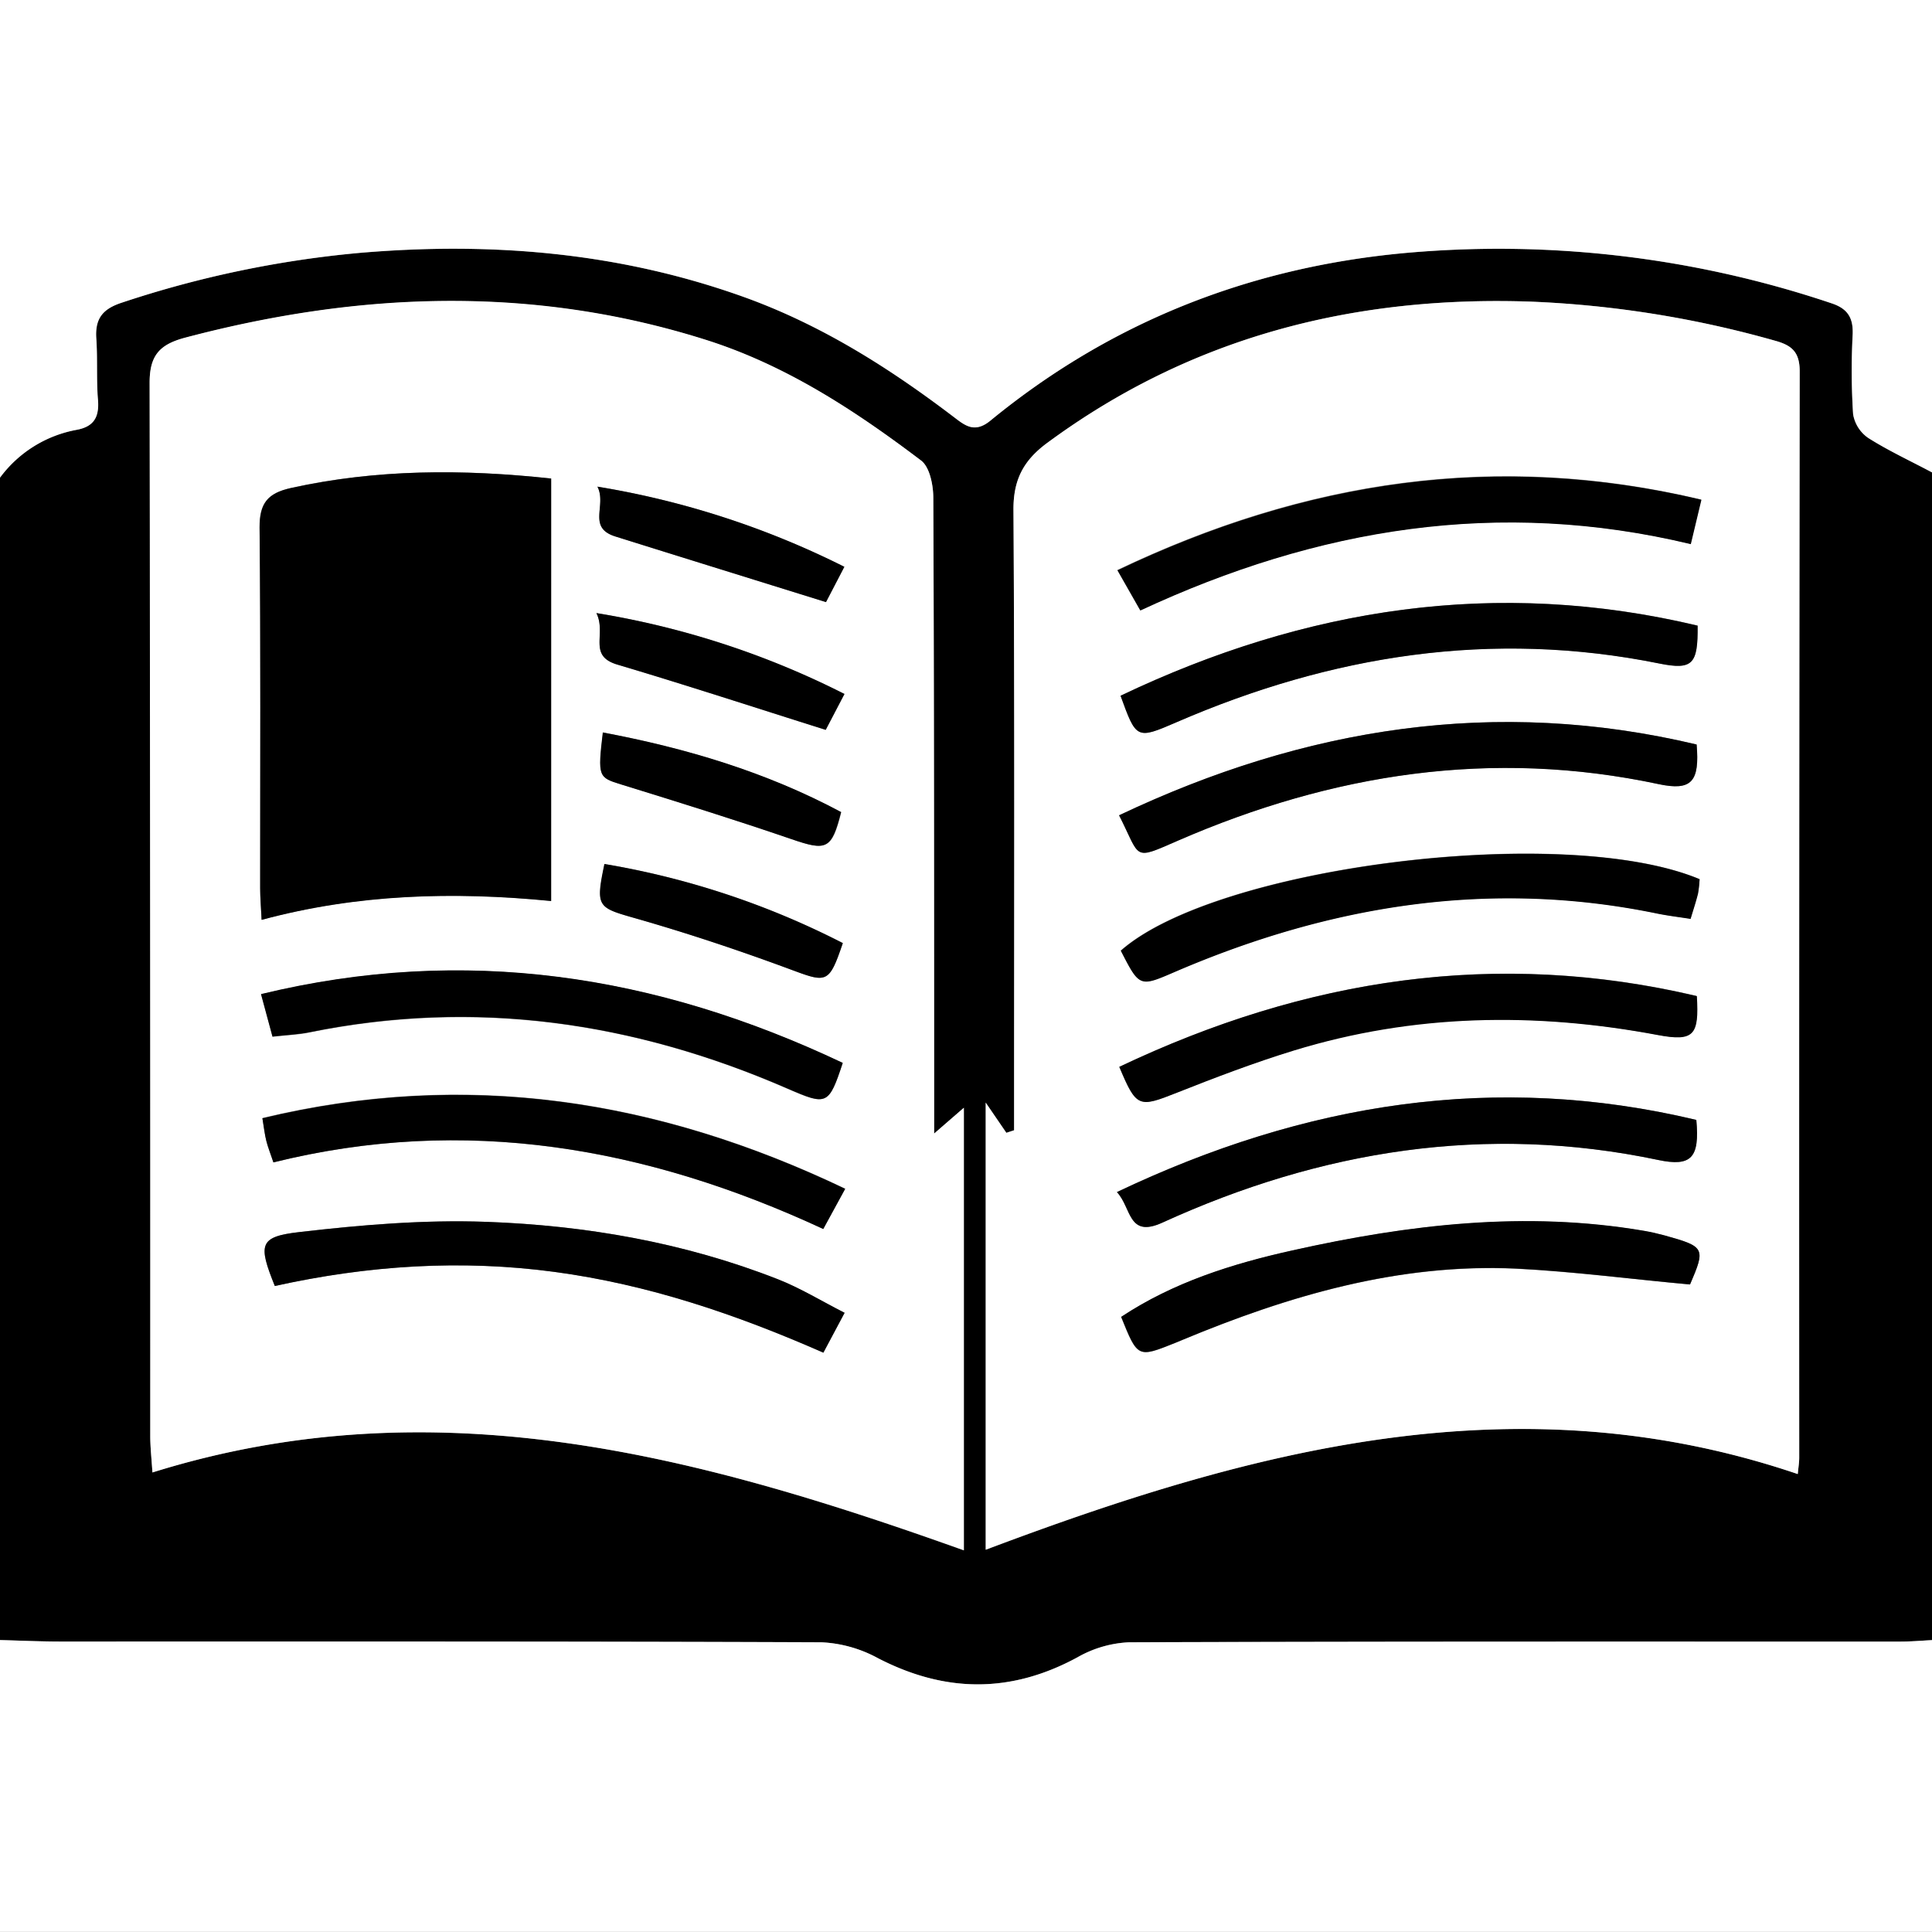 <svg id="Layer_1" data-name="Layer 1" xmlns="http://www.w3.org/2000/svg" viewBox="0 0 364 363.97"><rect x="0" y="0" width="364" height="363.97" fill="#808080" stroke="none"/><defs><style>.cls-1{fill:#fff;}</style></defs><title>44</title><path d="M489,304V524c-2,.1-4,.28-6,.28-48.44,0-96.87,0-145.31.13a21.55,21.55,0,0,0-9.71,2.83c-12.58,6.84-24.93,6.7-37.58.17a24.57,24.57,0,0,0-10.66-3c-47.77-.2-95.54-.12-143.31-.14-3.82,0-7.64-.18-11.46-.28V305a23.13,23.13,0,0,1,14.45-9c3.29-.62,4.25-2.48,4-5.69-.32-3.81,0-7.66-.31-11.48s1.14-5.6,4.85-6.8a198.49,198.49,0,0,1,44.76-9.37c24.66-2.11,48.77-.14,72.23,8.24,14.6,5.21,27.48,13.34,39.71,22.65,2.1,1.6,3.93,3.17,6.92.72,22.64-18.57,48.69-28.82,77.82-31.56a196.51,196.51,0,0,1,80.65,9.44c3.06,1,4.12,2.75,4,5.89a129.12,129.12,0,0,0,.08,15,6.78,6.78,0,0,0,2.86,4.49C480.83,299.94,485,301.87,489,304ZM463.71,492.72c.12-1.3.28-2.26.28-3.23q0-102.23.09-204.46c0-3.56-1.34-4.92-4.55-5.81a197.7,197.7,0,0,0-46.13-7.39c-33.32-1.14-63.94,6.58-91.08,26.61-4.42,3.26-6.4,6.85-6.37,12.51.23,37.32.12,74.65.12,112q0,2.51,0,5l-1.46.48-3.89-5.69V507C360.65,488.15,410.64,474.69,463.71,492.72Zm-310-.3c53.54-16.71,103.42-3,152.88,14.69V423.74l-5.6,4.86c0-2.7,0-4.52,0-6.34,0-37.82,0-75.64-.16-113.47,0-2.41-.67-5.81-2.31-7C286,292.29,273,283.72,257.8,279c-32.58-10.25-65.16-9-97.84-.37-4.87,1.28-6.78,3.33-6.77,8.51q.23,99.22.12,198.44C153.31,487.64,153.55,489.75,153.72,492.42Z" transform="translate(-125 -215)"/><path class="cls-1" d="M489,304c-4-2.13-8.17-4.06-12-6.49a6.78,6.78,0,0,1-2.86-4.49,129.12,129.12,0,0,1-.08-15c.13-3.14-.93-4.88-4-5.89a196.51,196.51,0,0,0-80.65-9.44c-29.13,2.74-55.18,13-77.82,31.56-3,2.45-4.82.88-6.92-.72-12.24-9.31-25.11-17.43-39.71-22.65-23.46-8.38-47.57-10.35-72.23-8.24A198.49,198.49,0,0,0,148,272c-3.71,1.21-5.1,3.07-4.85,6.8s0,7.67.31,11.48c.27,3.21-.68,5.08-4,5.69A23.13,23.13,0,0,0,125,305V215H489Q489,259.5,489,304Z" transform="translate(-125 -215)"/><path class="cls-1" d="M125,524c3.82.1,7.64.28,11.46.28,47.77,0,95.54-.05,143.31.14a24.57,24.57,0,0,1,10.66,3c12.65,6.53,25,6.66,37.58-.17a21.55,21.55,0,0,1,9.71-2.83c48.44-.18,96.87-.12,145.31-.13,2,0,4-.18,6-.28v55H125Z" transform="translate(-125 -215)"/><path class="cls-1" d="M463.71,492.72c-53.08-18-103.06-4.57-153,14.25V422.74l3.89,5.69,1.46-.48q0-2.51,0-5c0-37.33.11-74.65-.12-112,0-5.66,1.95-9.25,6.37-12.51,27.14-20,57.76-27.75,91.08-26.61a197.7,197.7,0,0,1,46.13,7.39c3.22.89,4.56,2.25,4.55,5.81q-.16,102.23-.09,204.46C464,490.46,463.83,491.42,463.71,492.72ZM443.41,457c2.94-6.88,2.82-7.15-4.79-9.2-1.28-.34-2.57-.65-3.88-.87-22.37-3.82-44.4-1.2-66.27,3.69-11.37,2.54-22.42,6-32.25,12.52,3.11,7.72,3.11,7.72,10.12,4.92l1.38-.57c20.11-8.38,40.78-14.46,62.84-13.45C421.48,454.59,432.35,456,443.41,457Zm-108-17.44c2.81,3,2.06,8.76,8.64,5.76,29.83-13.6,60.84-18.61,93.33-11.78,6.29,1.32,7.85-.41,7.2-7.54C406.85,417,370.9,422.72,335.43,439.6Zm.41-71c4.15,8.15,2.44,8.54,11.05,4.8C376,360.76,406,356,437.48,362.73c6.25,1.33,7.76-.45,7.18-7.46C406.86,346.28,370.87,352,335.84,368.61Zm0,47.35c3.27,7.77,3.64,7.78,10.87,4.91s14.56-5.65,22-7.94c22.58-7,45.47-7.26,68.59-2.92,6.83,1.28,7.79,0,7.35-7.33C407,393.78,371,399.31,335.89,416Zm109.67-106.8c-38.63-9.2-74.73-3.54-110,13.29l4.31,7.57c33.41-15.56,67.56-21.17,103.7-12.5Zm-.34,71.49c-25.5-10.63-91-2.4-109,13.48,3.58,7,3.52,6.83,10.47,3.86,29.12-12.48,59.18-17.36,90.6-10.86,2,.42,4.12.67,6.27,1,.57-1.93,1-3.34,1.4-4.77A21.3,21.3,0,0,0,445.21,380.65ZM336.12,346.08c3,8.17,3,8.26,10.48,5,29.25-12.68,59.43-17.46,91-11.09,6.32,1.27,7.31.14,7.23-7.13C407,323.87,370.93,329.49,336.12,346.08Z" transform="translate(-125 -215)"/><path class="cls-1" d="M153.72,492.42c-.17-2.67-.41-4.78-.41-6.88q0-99.22-.12-198.44c0-5.18,1.9-7.23,6.77-8.51,32.68-8.62,65.26-9.89,97.84.37,15.16,4.77,28.23,13.34,40.73,22.79,1.64,1.24,2.3,4.64,2.31,7,.16,37.82.14,75.64.16,113.47,0,1.82,0,3.64,0,6.34l5.6-4.86v83.38C257.13,489.43,207.26,475.71,153.72,492.42Zm75.12-187.26c-16.76-1.81-32.95-1.77-49.07,1.78-4.35,1-5.91,2.87-5.87,7.42.22,22.64.09,45.29.11,67.93,0,1.8.16,3.59.27,6,18.13-4.89,36.12-5.35,54.55-3.55ZM176.78,457.29c17.6-3.9,35-5,52.73-2.65s34.18,8,50.61,15.21l4-7.51c-4.41-2.24-8.35-4.67-12.59-6.33-17.67-6.92-36.21-10.14-55-10.81-11.71-.42-23.55.58-35.21,1.94C173.83,448,173.62,449.47,176.78,457.29Zm107-42c-35.17-16.64-71.25-22.26-109.6-12.94l2.16,8c2.74-.31,4.91-.39,7-.82,31.21-6.32,61.16-2,90.12,10.65C280.78,423.31,281.14,423.25,283.78,415.25ZM176.51,434c36.08-8.92,70.29-2.88,103.59,12.51l4.13-7.57c-35.31-16.88-71.47-22.51-109.8-13.3.29,1.72.44,3,.75,4.31S176,432.41,176.51,434ZM284.1,345.75a160.19,160.19,0,0,0-46.74-15.24c2,4-1.69,8,3.94,9.7,13,3.87,25.93,8.1,39.26,12.3Zm-3.48-17.31,3.46-6.65a161.89,161.89,0,0,0-46.52-15.1c1.81,3.52-2,7.69,3.37,9.38C254,320.17,267.1,324.23,280.62,328.44Zm-42,24.61c-1,8.35-.83,8.43,3.47,9.76,10.75,3.32,21.5,6.67,32.14,10.32,6.51,2.23,7.5,1.94,9.28-5.12C269.39,360.49,254.27,356,238.57,353Zm45.22,39.65a154.13,154.13,0,0,0-44.92-14.91c-1.7,8.16-1.31,8.19,5.91,10.25,9.87,2.82,19.64,6.09,29.27,9.66C280.81,400.2,281.2,400.32,283.79,392.69Z" transform="translate(-125 -215)"/><path d="M443.41,457c-11.06-1-21.93-2.46-32.83-3-22.06-1-42.72,5.07-62.84,13.45l-1.38.57c-7,2.8-7,2.8-10.12-4.92,9.83-6.5,20.88-10,32.25-12.52,21.87-4.89,43.9-7.51,66.27-3.69,1.3.22,2.6.53,3.88.87C446.24,449.89,446.36,450.16,443.41,457Z" transform="translate(-125 -215)"/><path d="M335.43,439.6C370.9,422.72,406.85,417,444.6,426c.65,7.13-.91,8.86-7.2,7.54-32.49-6.83-63.5-1.82-93.33,11.78C337.48,448.36,338.24,442.59,335.43,439.6Z" transform="translate(-125 -215)"/><path d="M335.84,368.61c35-16.6,71-22.33,108.81-13.34.59,7-.92,8.79-7.18,7.46-31.43-6.69-61.45-2-90.58,10.68C338.28,377.16,340,376.76,335.84,368.61Z" transform="translate(-125 -215)"/><path d="M335.89,416C371,399.31,407,393.78,444.7,402.68c.44,7.35-.52,8.61-7.35,7.33-23.12-4.34-46-4-68.59,2.92-7.45,2.29-14.76,5.07-22,7.94S339.15,423.73,335.89,416Z" transform="translate(-125 -215)"/><path d="M445.56,309.16l-2,8.36c-36.14-8.67-70.29-3.06-103.7,12.5l-4.31-7.57C370.82,305.62,406.92,300,445.56,309.16Z" transform="translate(-125 -215)"/><path d="M445.21,380.65a21.3,21.3,0,0,1-.29,2.71c-.35,1.44-.82,2.84-1.4,4.77-2.16-.34-4.23-.59-6.27-1-31.42-6.49-61.48-1.62-90.6,10.86-6.95,3-6.88,3.13-10.47-3.86C354.18,378.25,419.71,370,445.21,380.65Z" transform="translate(-125 -215)"/><path d="M336.12,346.08c34.81-16.59,70.86-22.21,108.72-13.2.08,7.27-.91,8.4-7.23,7.13-31.59-6.38-61.76-1.59-91,11.09C339.11,354.34,339.07,354.25,336.12,346.08Z" transform="translate(-125 -215)"/><path d="M228.84,305.16v79.6c-18.44-1.8-36.43-1.33-54.55,3.55-.11-2.43-.27-4.23-.27-6,0-22.64.11-45.29-.11-67.93,0-4.55,1.51-6.46,5.87-7.42C195.89,303.39,212.08,303.35,228.84,305.16Z" transform="translate(-125 -215)"/><path d="M176.78,457.29c-3.16-7.83-2.95-9.28,4.55-10.15,11.66-1.36,23.5-2.35,35.21-1.94,18.82.67,37.36,3.89,55,10.81,4.24,1.66,8.19,4.09,12.59,6.33l-4,7.51c-16.44-7.23-33-12.83-50.61-15.21S194.37,453.4,176.78,457.29Z" transform="translate(-125 -215)"/><path d="M283.78,415.25c-2.64,8-3,8.06-10.32,4.87-29-12.61-58.91-17-90.12-10.65-2.1.43-4.27.51-7,.82l-2.16-8C212.53,393,248.61,398.6,283.78,415.25Z" transform="translate(-125 -215)"/><path d="M176.51,434c-.52-1.57-1-2.78-1.32-4s-.46-2.59-.75-4.31c38.33-9.21,74.5-3.57,109.8,13.3l-4.13,7.57C246.79,431.09,212.59,425.05,176.51,434Z" transform="translate(-125 -215)"/><path d="M284.1,345.75l-3.53,6.76c-13.33-4.2-26.24-8.43-39.26-12.3-5.63-1.67-2-5.73-3.94-9.7A160.19,160.19,0,0,1,284.1,345.75Z" transform="translate(-125 -215)"/><path d="M280.62,328.44c-13.51-4.21-26.61-8.27-39.69-12.37-5.36-1.68-1.56-5.86-3.37-9.38a161.89,161.89,0,0,1,46.52,15.1Z" transform="translate(-125 -215)"/><path d="M238.57,353c15.7,2.94,30.81,7.45,44.89,15-1.78,7.06-2.77,7.35-9.28,5.12-10.64-3.65-21.39-7-32.14-10.32C237.74,361.47,237.58,361.4,238.57,353Z" transform="translate(-125 -215)"/><path d="M283.79,392.69c-2.59,7.62-3,7.51-9.74,5-9.63-3.57-19.4-6.84-29.27-9.66-7.22-2.06-7.61-2.09-5.91-10.25A154.13,154.13,0,0,1,283.79,392.69Z" transform="translate(-125 -215)"/></svg>